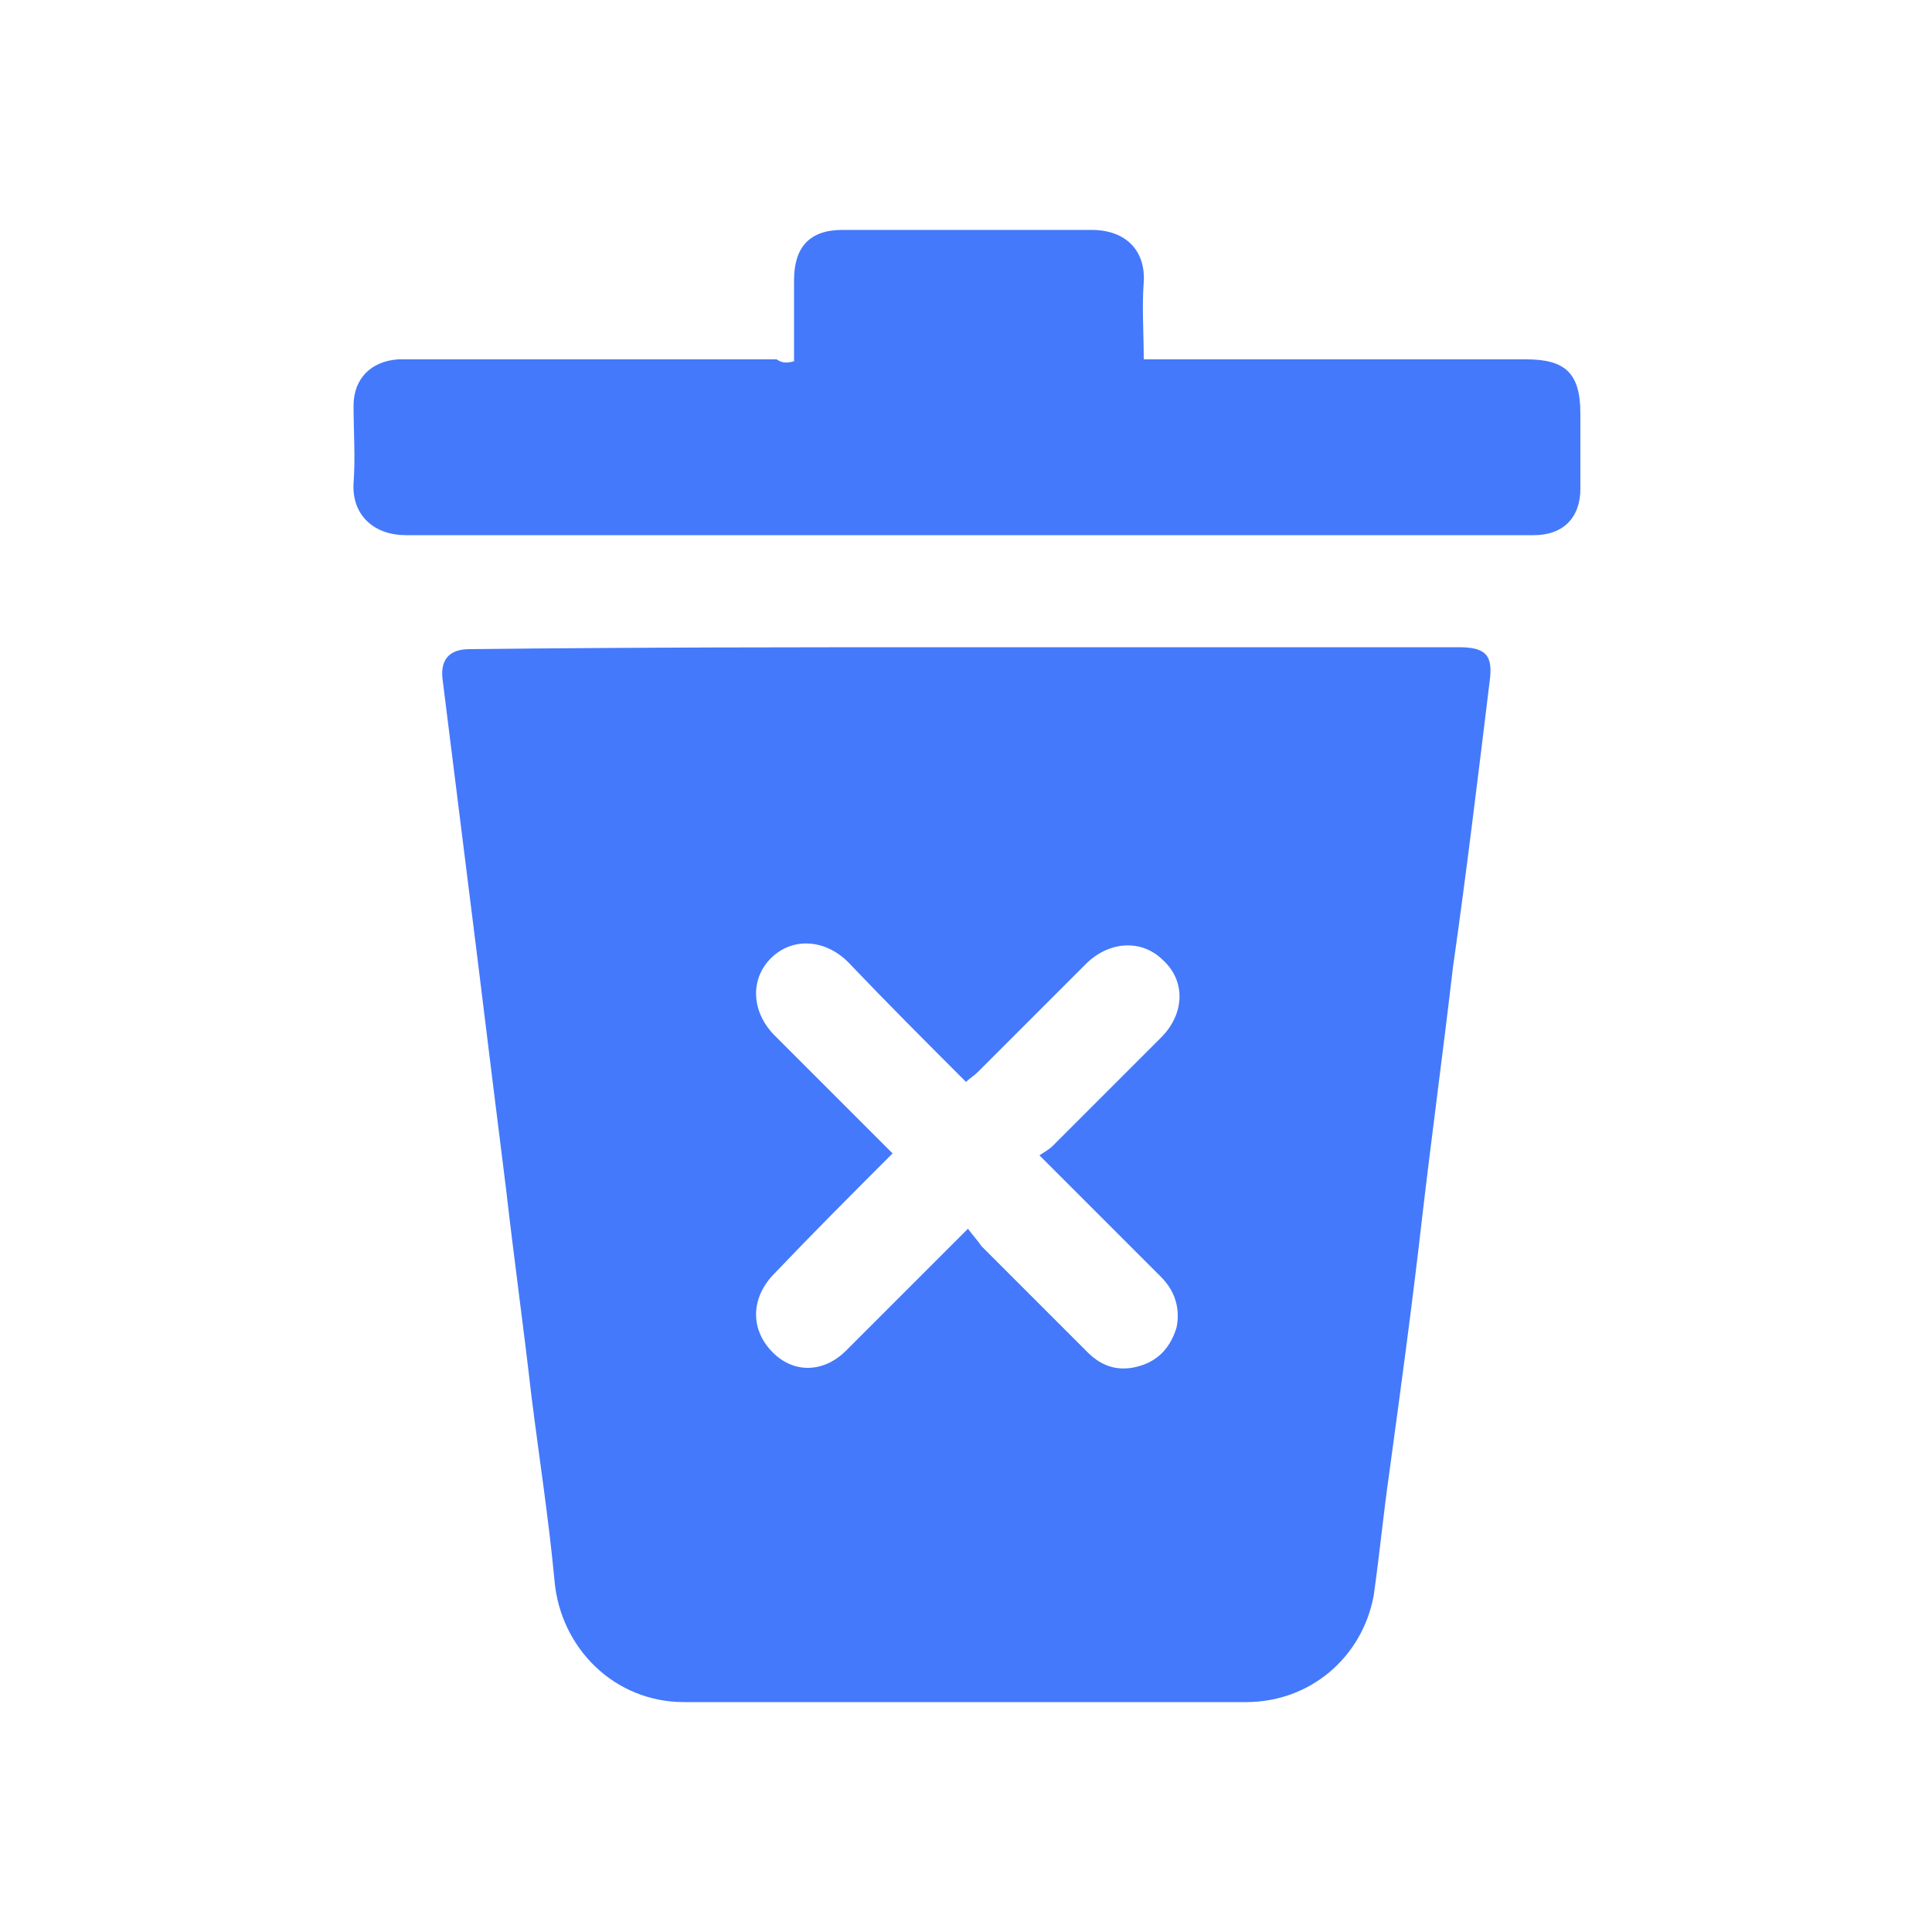 <?xml version="1.0" encoding="utf-8"?>
<!-- Generator: Adobe Illustrator 25.0.0, SVG Export Plug-In . SVG Version: 6.00 Build 0)  -->
<svg version="1.1" id="图层_1" xmlns="http://www.w3.org/2000/svg" xmlns:xlink="http://www.w3.org/1999/xlink" x="0px" y="0px"
	 viewBox="0 0 100 100" enable-background="new 0 0 100 100" xml:space="preserve">
<g>
	<path fill="#4479FB" d="M50,33.5c8.5,0,17,0,25.5,0c1.4,0,1.8,0.4,1.6,1.8c-0.6,4.9-1.2,9.9-1.9,14.8c-0.5,4.3-1.1,8.7-1.6,13
		c-0.5,4.4-1.1,8.8-1.7,13.2c-0.3,2.1-0.5,4.2-0.8,6.3c-0.6,3.2-3.3,5.5-6.6,5.5c-9.7,0-19.4,0-29.1,0c-3.6,0-6.4-2.8-6.7-6.3
		c-0.3-3.2-0.8-6.4-1.2-9.6c-0.4-3.5-0.9-7.1-1.3-10.6c-0.5-4-1-8-1.5-12.1c-0.5-4-1-8-1.5-12c-0.1-0.8-0.2-1.6-0.3-2.4
		c-0.1-1,0.4-1.5,1.4-1.5C32.9,33.5,41.5,33.5,50,33.5C50,33.5,50,33.5,50,33.5z M46.2,59.7c-2.1,2.1-4.1,4.1-6.1,6.2
		c-1.2,1.2-1.3,2.8-0.2,4c1.1,1.2,2.7,1.2,3.9,0c0.5-0.5,1-1,1.4-1.4c1.6-1.6,3.2-3.2,4.9-4.9c0.3,0.4,0.5,0.6,0.7,0.9
		c1.8,1.8,3.7,3.7,5.5,5.5c0.8,0.8,1.7,1,2.7,0.7c1-0.3,1.6-1,1.9-2c0.2-1-0.1-1.9-0.8-2.6c-2.1-2.1-4.1-4.1-6.3-6.3
		c0.3-0.2,0.5-0.3,0.7-0.5c1.9-1.9,3.7-3.7,5.6-5.6c1.2-1.2,1.3-2.9,0.1-4c-1.1-1.1-2.8-1-4,0.2c-1.9,1.9-3.8,3.8-5.6,5.6
		c-0.2,0.2-0.4,0.3-0.6,0.5c-2.1-2.1-4.1-4.1-6.1-6.2c-1.2-1.2-2.9-1.3-4-0.2c-1.1,1.1-1,2.8,0.2,4C42.1,55.6,44.1,57.6,46.2,59.7z"
		/>
	<path fill="#4479FB" d="M41.1,18.7c0-1.4,0-2.8,0-4.2c0-1.7,0.8-2.6,2.5-2.6c4.3,0,8.6,0,12.9,0c1.8,0,2.8,1.1,2.7,2.7
		c-0.1,1.3,0,2.6,0,4c0.3,0,0.6,0,0.8,0c6.3,0,12.7,0,19,0c2,0,2.8,0.7,2.8,2.8c0,1.3,0,2.6,0,3.9c0,1.5-0.9,2.4-2.4,2.4
		c-4,0-8.1,0-12.1,0c-15.4,0-30.9,0-46.3,0c-1.6,0-2.8-1-2.7-2.7c0.1-1.3,0-2.7,0-4c0-1.4,0.9-2.3,2.3-2.4c1.4,0,2.8,0,4.1,0
		c5.2,0,10.4,0,15.5,0C40.5,18.8,40.7,18.8,41.1,18.7z"/>
</g>
<g>
</g>
<g>
</g>
<g>
</g>
<g>
</g>
<g>
</g>
<g>
</g>
</svg>
